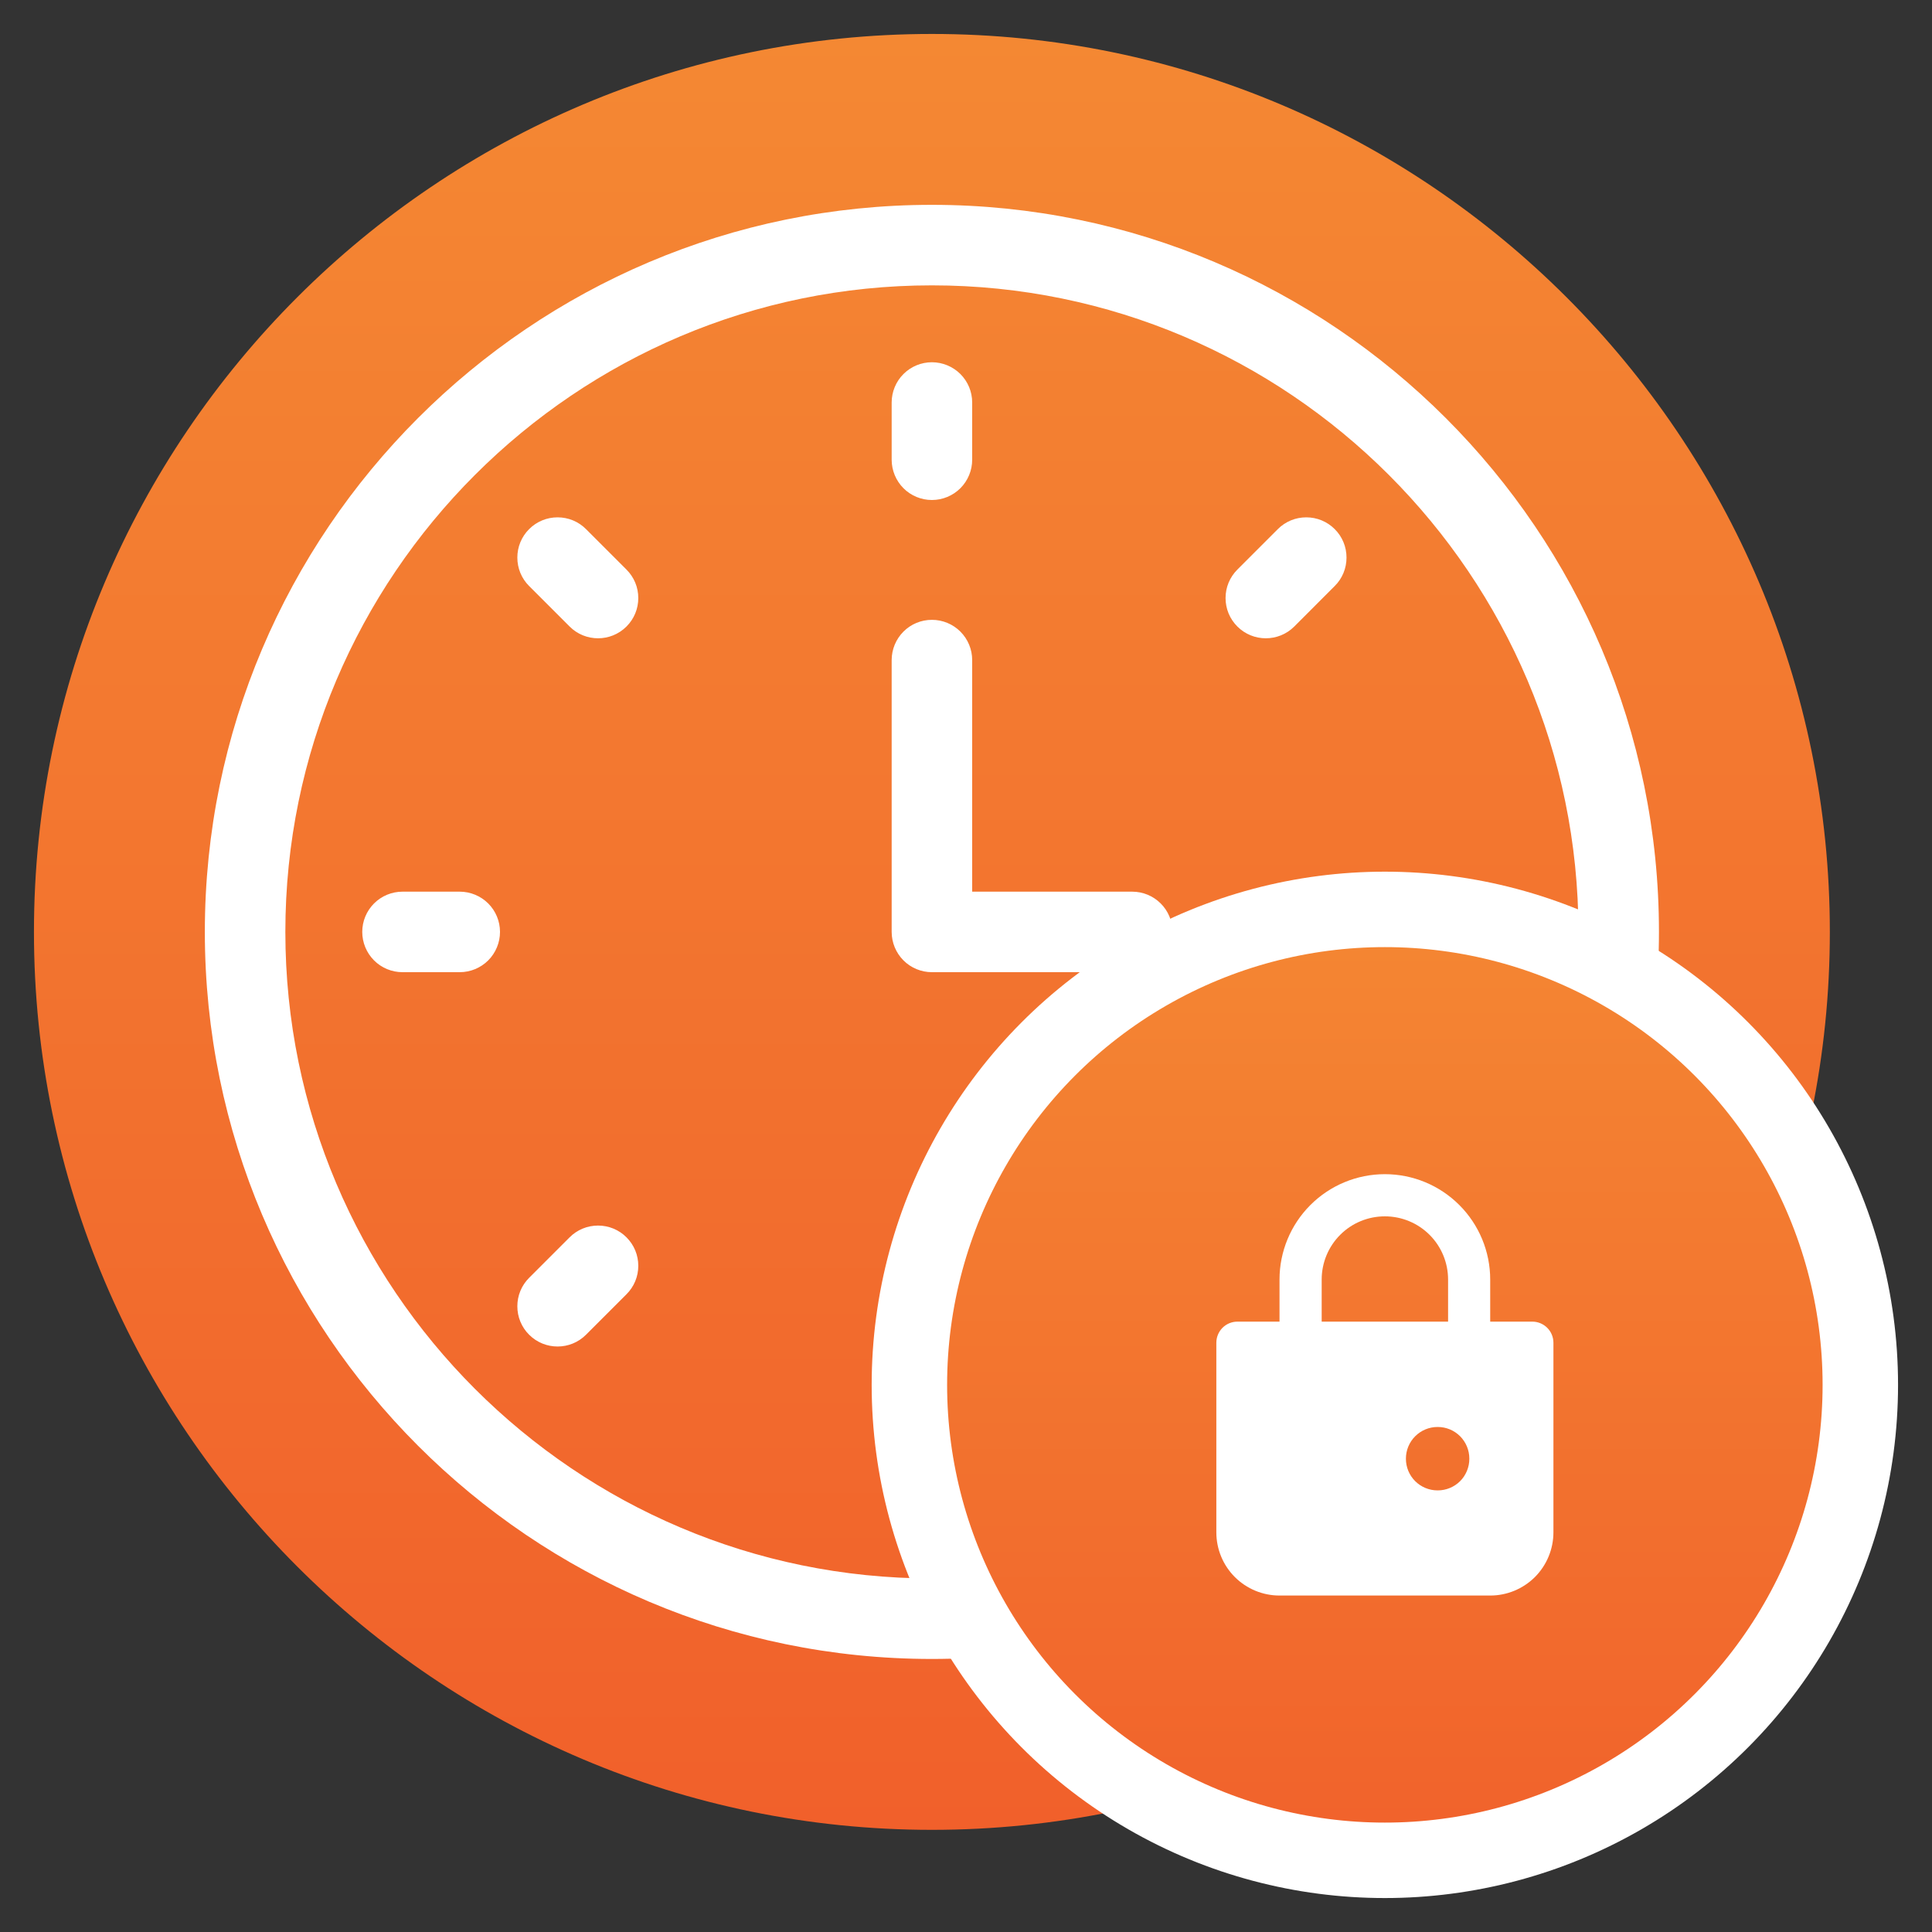 <svg width="40" height="40" viewBox="0 0 40 40" fill="none" xmlns="http://www.w3.org/2000/svg">
<rect x="0" y="0" width="40" height="40" fill="#333333" stroke="none"/>
<g clip-path="url(#clip0_1115_26718)">
<circle cx="19.336" cy="19.336" r="16.758" fill="white"/>
<path fill-rule="evenodd" clip-rule="evenodd" d="M0.703 19.294C0.703 9.043 9.043 0.703 19.294 0.703C29.545 0.703 37.885 9.043 37.885 19.294C37.885 29.546 29.546 37.885 19.294 37.885C9.043 37.885 0.703 29.545 0.703 19.294ZM4.241 19.294C4.241 27.594 10.994 34.347 19.294 34.347C27.594 34.347 34.347 27.594 34.347 19.294C34.347 10.994 27.595 4.241 19.294 4.241C10.994 4.241 4.241 10.994 4.241 19.294ZM5.908 19.294C5.908 11.913 11.913 5.908 19.294 5.908C26.675 5.908 32.68 11.913 32.68 19.294C32.68 26.675 26.675 32.68 19.294 32.68C11.913 32.68 5.908 26.675 5.908 19.294ZM18.705 7.744C18.549 7.9 18.461 8.112 18.461 8.333V9.518C18.461 9.739 18.549 9.951 18.705 10.108C18.861 10.264 19.073 10.352 19.294 10.352C19.515 10.352 19.727 10.264 19.884 10.108C20.04 9.951 20.128 9.739 20.128 9.518V8.333C20.128 8.112 20.04 7.9 19.884 7.744C19.727 7.588 19.515 7.5 19.294 7.5C19.073 7.5 18.861 7.588 18.705 7.744ZM8.333 20.128H9.518C9.739 20.128 9.951 20.04 10.108 19.884C10.264 19.727 10.352 19.515 10.352 19.294C10.352 19.073 10.264 18.861 10.108 18.705C9.951 18.549 9.739 18.461 9.518 18.461H8.333C8.112 18.461 7.9 18.549 7.744 18.705C7.588 18.861 7.5 19.073 7.5 19.294C7.5 19.515 7.588 19.727 7.744 19.884C7.9 20.04 8.112 20.128 8.333 20.128ZM12.133 27.634L12.971 26.796C13.048 26.719 13.11 26.627 13.152 26.526C13.194 26.425 13.215 26.317 13.215 26.207C13.215 26.098 13.194 25.989 13.152 25.888C13.11 25.787 13.048 25.695 12.971 25.618C12.894 25.54 12.802 25.479 12.701 25.437C12.6 25.395 12.491 25.374 12.382 25.374C12.272 25.374 12.164 25.395 12.063 25.437C11.962 25.479 11.87 25.54 11.793 25.618L10.955 26.456C10.877 26.533 10.816 26.625 10.774 26.726C10.732 26.827 10.711 26.935 10.711 27.045C10.711 27.154 10.732 27.263 10.774 27.364C10.816 27.465 10.877 27.557 10.955 27.634C11.118 27.797 11.331 27.878 11.544 27.878C11.757 27.878 11.97 27.797 12.133 27.634ZM12.382 13.215C12.595 13.215 12.808 13.134 12.971 12.971C13.048 12.894 13.11 12.802 13.152 12.701C13.194 12.6 13.215 12.491 13.215 12.382C13.215 12.272 13.194 12.164 13.152 12.063C13.11 11.962 13.048 11.87 12.971 11.793L12.133 10.955C12.056 10.877 11.964 10.816 11.863 10.774C11.762 10.732 11.653 10.711 11.544 10.711C11.434 10.711 11.326 10.732 11.225 10.774C11.124 10.816 11.032 10.877 10.955 10.955C10.877 11.032 10.816 11.124 10.774 11.225C10.732 11.326 10.711 11.434 10.711 11.544C10.711 11.653 10.732 11.762 10.774 11.863C10.816 11.964 10.877 12.056 10.955 12.133L11.793 12.971C11.955 13.134 12.169 13.215 12.382 13.215ZM19.884 30.845C20.04 30.688 20.128 30.476 20.128 30.255V29.07C20.128 28.849 20.04 28.637 19.884 28.481C19.727 28.325 19.515 28.237 19.294 28.237C19.073 28.237 18.861 28.325 18.705 28.481C18.549 28.637 18.461 28.849 18.461 29.07V30.255C18.461 30.476 18.549 30.688 18.705 30.845C18.861 31.001 19.073 31.089 19.294 31.089C19.515 31.089 19.727 31.001 19.884 30.845ZM19.294 20.128H23.442C23.663 20.128 23.875 20.04 24.031 19.884C24.188 19.727 24.275 19.515 24.275 19.294C24.275 19.073 24.188 18.861 24.031 18.705C23.875 18.549 23.663 18.461 23.442 18.461H20.128V13.666C20.128 13.445 20.04 13.233 19.884 13.077C19.727 12.92 19.515 12.833 19.294 12.833C19.073 12.833 18.861 12.92 18.705 13.077C18.549 13.233 18.461 13.445 18.461 13.666V19.294C18.461 19.515 18.549 19.727 18.705 19.884C18.861 20.04 19.073 20.128 19.294 20.128ZM27.045 27.878C27.258 27.878 27.471 27.797 27.634 27.634C27.712 27.557 27.773 27.465 27.815 27.364C27.857 27.263 27.878 27.154 27.878 27.045C27.878 26.935 27.857 26.827 27.815 26.726C27.773 26.625 27.712 26.533 27.634 26.456L26.797 25.618C26.719 25.54 26.627 25.479 26.526 25.437C26.425 25.395 26.317 25.374 26.207 25.374C26.098 25.374 25.989 25.395 25.888 25.437C25.787 25.479 25.695 25.54 25.618 25.618C25.541 25.695 25.479 25.787 25.437 25.888C25.395 25.989 25.374 26.098 25.374 26.207C25.374 26.317 25.395 26.425 25.437 26.526C25.479 26.627 25.541 26.719 25.618 26.796L26.456 27.634C26.619 27.797 26.832 27.878 27.045 27.878ZM26.797 12.971L27.634 12.133C27.712 12.056 27.773 11.964 27.815 11.863C27.857 11.762 27.878 11.653 27.878 11.544C27.878 11.434 27.857 11.326 27.815 11.225C27.773 11.124 27.712 11.032 27.634 10.955C27.557 10.877 27.465 10.816 27.364 10.774C27.263 10.732 27.154 10.711 27.045 10.711C26.936 10.711 26.827 10.732 26.726 10.774C26.625 10.816 26.533 10.877 26.456 10.955L25.618 11.793C25.541 11.87 25.479 11.962 25.437 12.063C25.395 12.164 25.374 12.272 25.374 12.382C25.374 12.491 25.395 12.6 25.437 12.701C25.479 12.802 25.541 12.894 25.618 12.971C25.781 13.134 25.994 13.215 26.207 13.215C26.42 13.215 26.634 13.134 26.797 12.971ZM30.845 18.705C30.689 18.549 30.477 18.461 30.256 18.461H29.071C28.85 18.461 28.638 18.549 28.481 18.705C28.325 18.861 28.237 19.073 28.237 19.294C28.237 19.515 28.325 19.727 28.481 19.884C28.638 20.04 28.85 20.128 29.071 20.128H30.256C30.477 20.128 30.689 20.04 30.845 19.884C31.001 19.727 31.089 19.515 31.089 19.294C31.089 19.073 31.001 18.861 30.845 18.705Z" fill="url(#paint0_linear_1115_26718)"/>
<circle cx="28.672" cy="28.672" r="9.844" fill="url(#paint1_linear_1115_26718)" stroke="white" stroke-width="1.562"/>
<g clip-path="url(#clip1_1115_26718)">
<path fill-rule="evenodd" clip-rule="evenodd" d="M27.364 26.491C27.364 26.144 27.502 25.811 27.747 25.566C27.992 25.32 28.325 25.183 28.672 25.183C29.019 25.183 29.352 25.32 29.598 25.566C29.843 25.811 29.981 26.144 29.981 26.491V27.363H27.364V26.491ZM26.491 27.363V26.491C26.491 25.913 26.721 25.358 27.13 24.949C27.539 24.54 28.094 24.31 28.672 24.31C29.251 24.31 29.805 24.54 30.214 24.949C30.623 25.358 30.853 25.913 30.853 26.491V27.363H31.726C31.841 27.363 31.952 27.409 32.034 27.491C32.116 27.573 32.162 27.684 32.162 27.8V31.725C32.162 32.072 32.024 32.405 31.779 32.651C31.533 32.896 31.2 33.034 30.853 33.034H26.491C26.144 33.034 25.811 32.896 25.566 32.651C25.32 32.405 25.183 32.072 25.183 31.725V27.8C25.183 27.684 25.229 27.573 25.31 27.491C25.392 27.409 25.503 27.363 25.619 27.363H26.491ZM29.108 30.199C29.108 30.025 29.177 29.859 29.3 29.736C29.423 29.613 29.589 29.544 29.763 29.544H29.767C29.941 29.544 30.107 29.613 30.23 29.736C30.352 29.859 30.421 30.025 30.421 30.199V30.203C30.421 30.377 30.352 30.543 30.23 30.666C30.107 30.788 29.941 30.857 29.767 30.857H29.763C29.589 30.857 29.423 30.788 29.3 30.666C29.177 30.543 29.108 30.377 29.108 30.203V30.199Z" fill="white"/>
</g>
</g>
<defs>
<linearGradient id="paint0_linear_1115_26718" x1="19.294" y1="0.703" x2="19.294" y2="37.885" gradientUnits="userSpaceOnUse">
<stop stop-color="#F48833"/>
<stop offset="1" stop-color="#F1602B"/>
</linearGradient>
<linearGradient id="paint1_linear_1115_26718" x1="28.672" y1="18.047" x2="28.672" y2="39.297" gradientUnits="userSpaceOnUse">
<stop stop-color="#F48833"/>
<stop offset="1" stop-color="#F1602B"/>
</linearGradient>
<clipPath id="clip0_1115_26718">
<rect width="40" height="40" fill="white"/>
</clipPath>
<clipPath id="clip1_1115_26718">
<rect width="10.469" height="10.469" fill="white" transform="translate(23.438 23.438)"/>
</clipPath>
</defs>
</svg>

